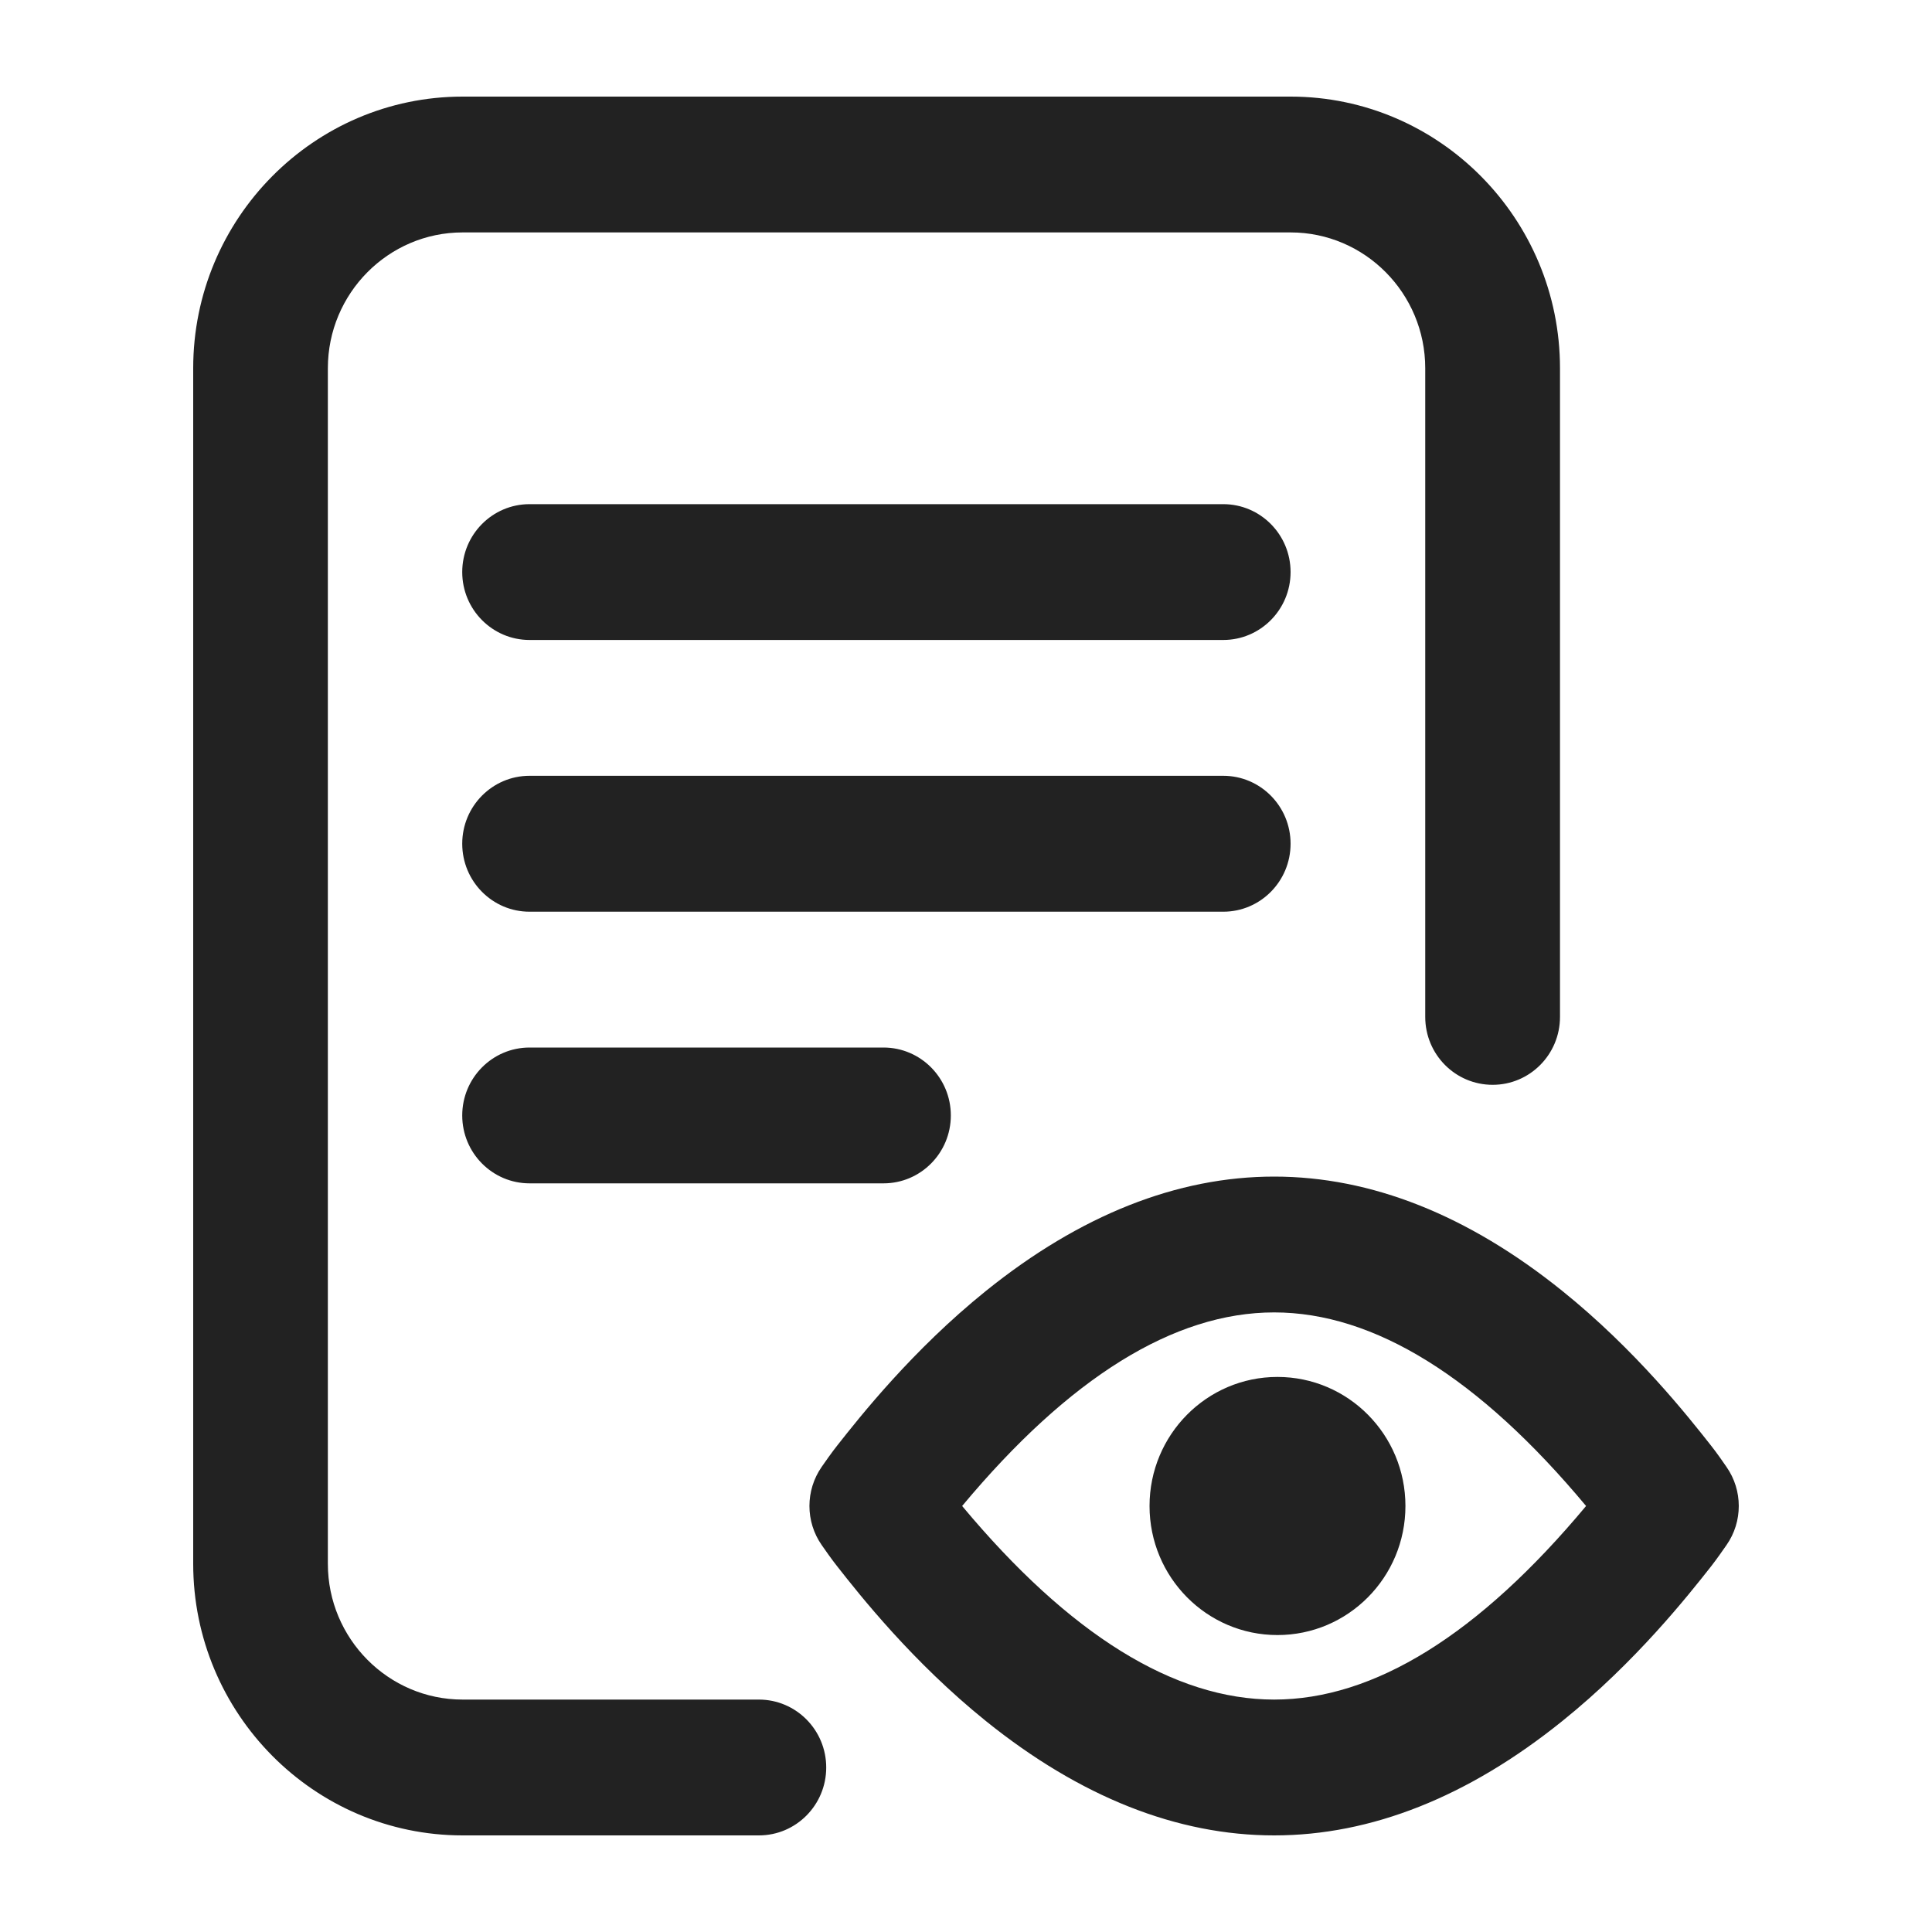 <svg width="20" height="20" viewBox="0 0 20 20" fill="none" xmlns="http://www.w3.org/2000/svg">
<path d="M8.553 18.297C8.553 18.685 8.241 19 7.856 19H4.789C3.251 19 2 17.738 2 16.188V3.812C2 2.262 3.251 1 4.789 1H13.36C14.898 1 16.149 2.262 16.149 3.812V10.527C16.149 10.916 15.836 11.23 15.452 11.23C15.066 11.23 14.754 10.916 14.754 10.527V3.812C14.754 3.037 14.129 2.406 13.36 2.406H4.789C4.02 2.406 3.394 3.037 3.394 3.812V16.188C3.394 16.963 4.02 17.594 4.789 17.594H7.856C8.241 17.594 8.553 17.909 8.553 18.297ZM12.663 5.219H5.482C5.097 5.219 4.785 5.534 4.785 5.922C4.785 6.31 5.097 6.625 5.482 6.625H12.663C13.048 6.625 13.36 6.31 13.36 5.922C13.36 5.534 13.048 5.219 12.663 5.219ZM13.36 8.734C13.36 8.346 13.048 8.031 12.663 8.031H5.482C5.097 8.031 4.785 8.346 4.785 8.734C4.785 9.123 5.097 9.438 5.482 9.438H12.663C13.048 9.438 13.36 9.123 13.36 8.734ZM5.482 10.844C5.097 10.844 4.785 11.159 4.785 11.547C4.785 11.935 5.097 12.25 5.482 12.25H9.146C9.531 12.25 9.843 11.935 9.843 11.547C9.843 11.159 9.531 10.844 9.146 10.844H5.482ZM17.873 15.994C17.849 16.029 17.765 16.149 17.713 16.215C17.479 16.512 16.933 17.205 16.172 17.817C15.197 18.602 14.194 19 13.19 19C12.186 19 11.182 18.602 10.207 17.817C9.447 17.205 8.9 16.512 8.667 16.215C8.614 16.149 8.53 16.029 8.506 15.994C8.337 15.752 8.337 15.428 8.506 15.185C8.53 15.15 8.614 15.03 8.667 14.964C8.9 14.668 9.447 13.975 10.207 13.363C11.182 12.578 12.186 12.18 13.19 12.18C14.194 12.18 15.197 12.578 16.172 13.363C16.933 13.975 17.479 14.668 17.712 14.964C17.765 15.03 17.849 15.15 17.873 15.186C18.042 15.428 18.042 15.752 17.873 15.994ZM16.419 15.59C15.31 14.26 14.225 13.586 13.19 13.586C12.154 13.586 11.069 14.26 9.96 15.59C11.069 16.92 12.154 17.594 13.19 17.594C14.225 17.594 15.31 16.92 16.419 15.59ZM13.224 14.254C12.493 14.254 11.9 14.852 11.9 15.59C11.9 16.328 12.493 16.926 13.224 16.926C13.956 16.926 14.549 16.328 14.549 15.59C14.549 14.852 13.956 14.254 13.224 14.254Z" fill="#222222"/>
</svg>
